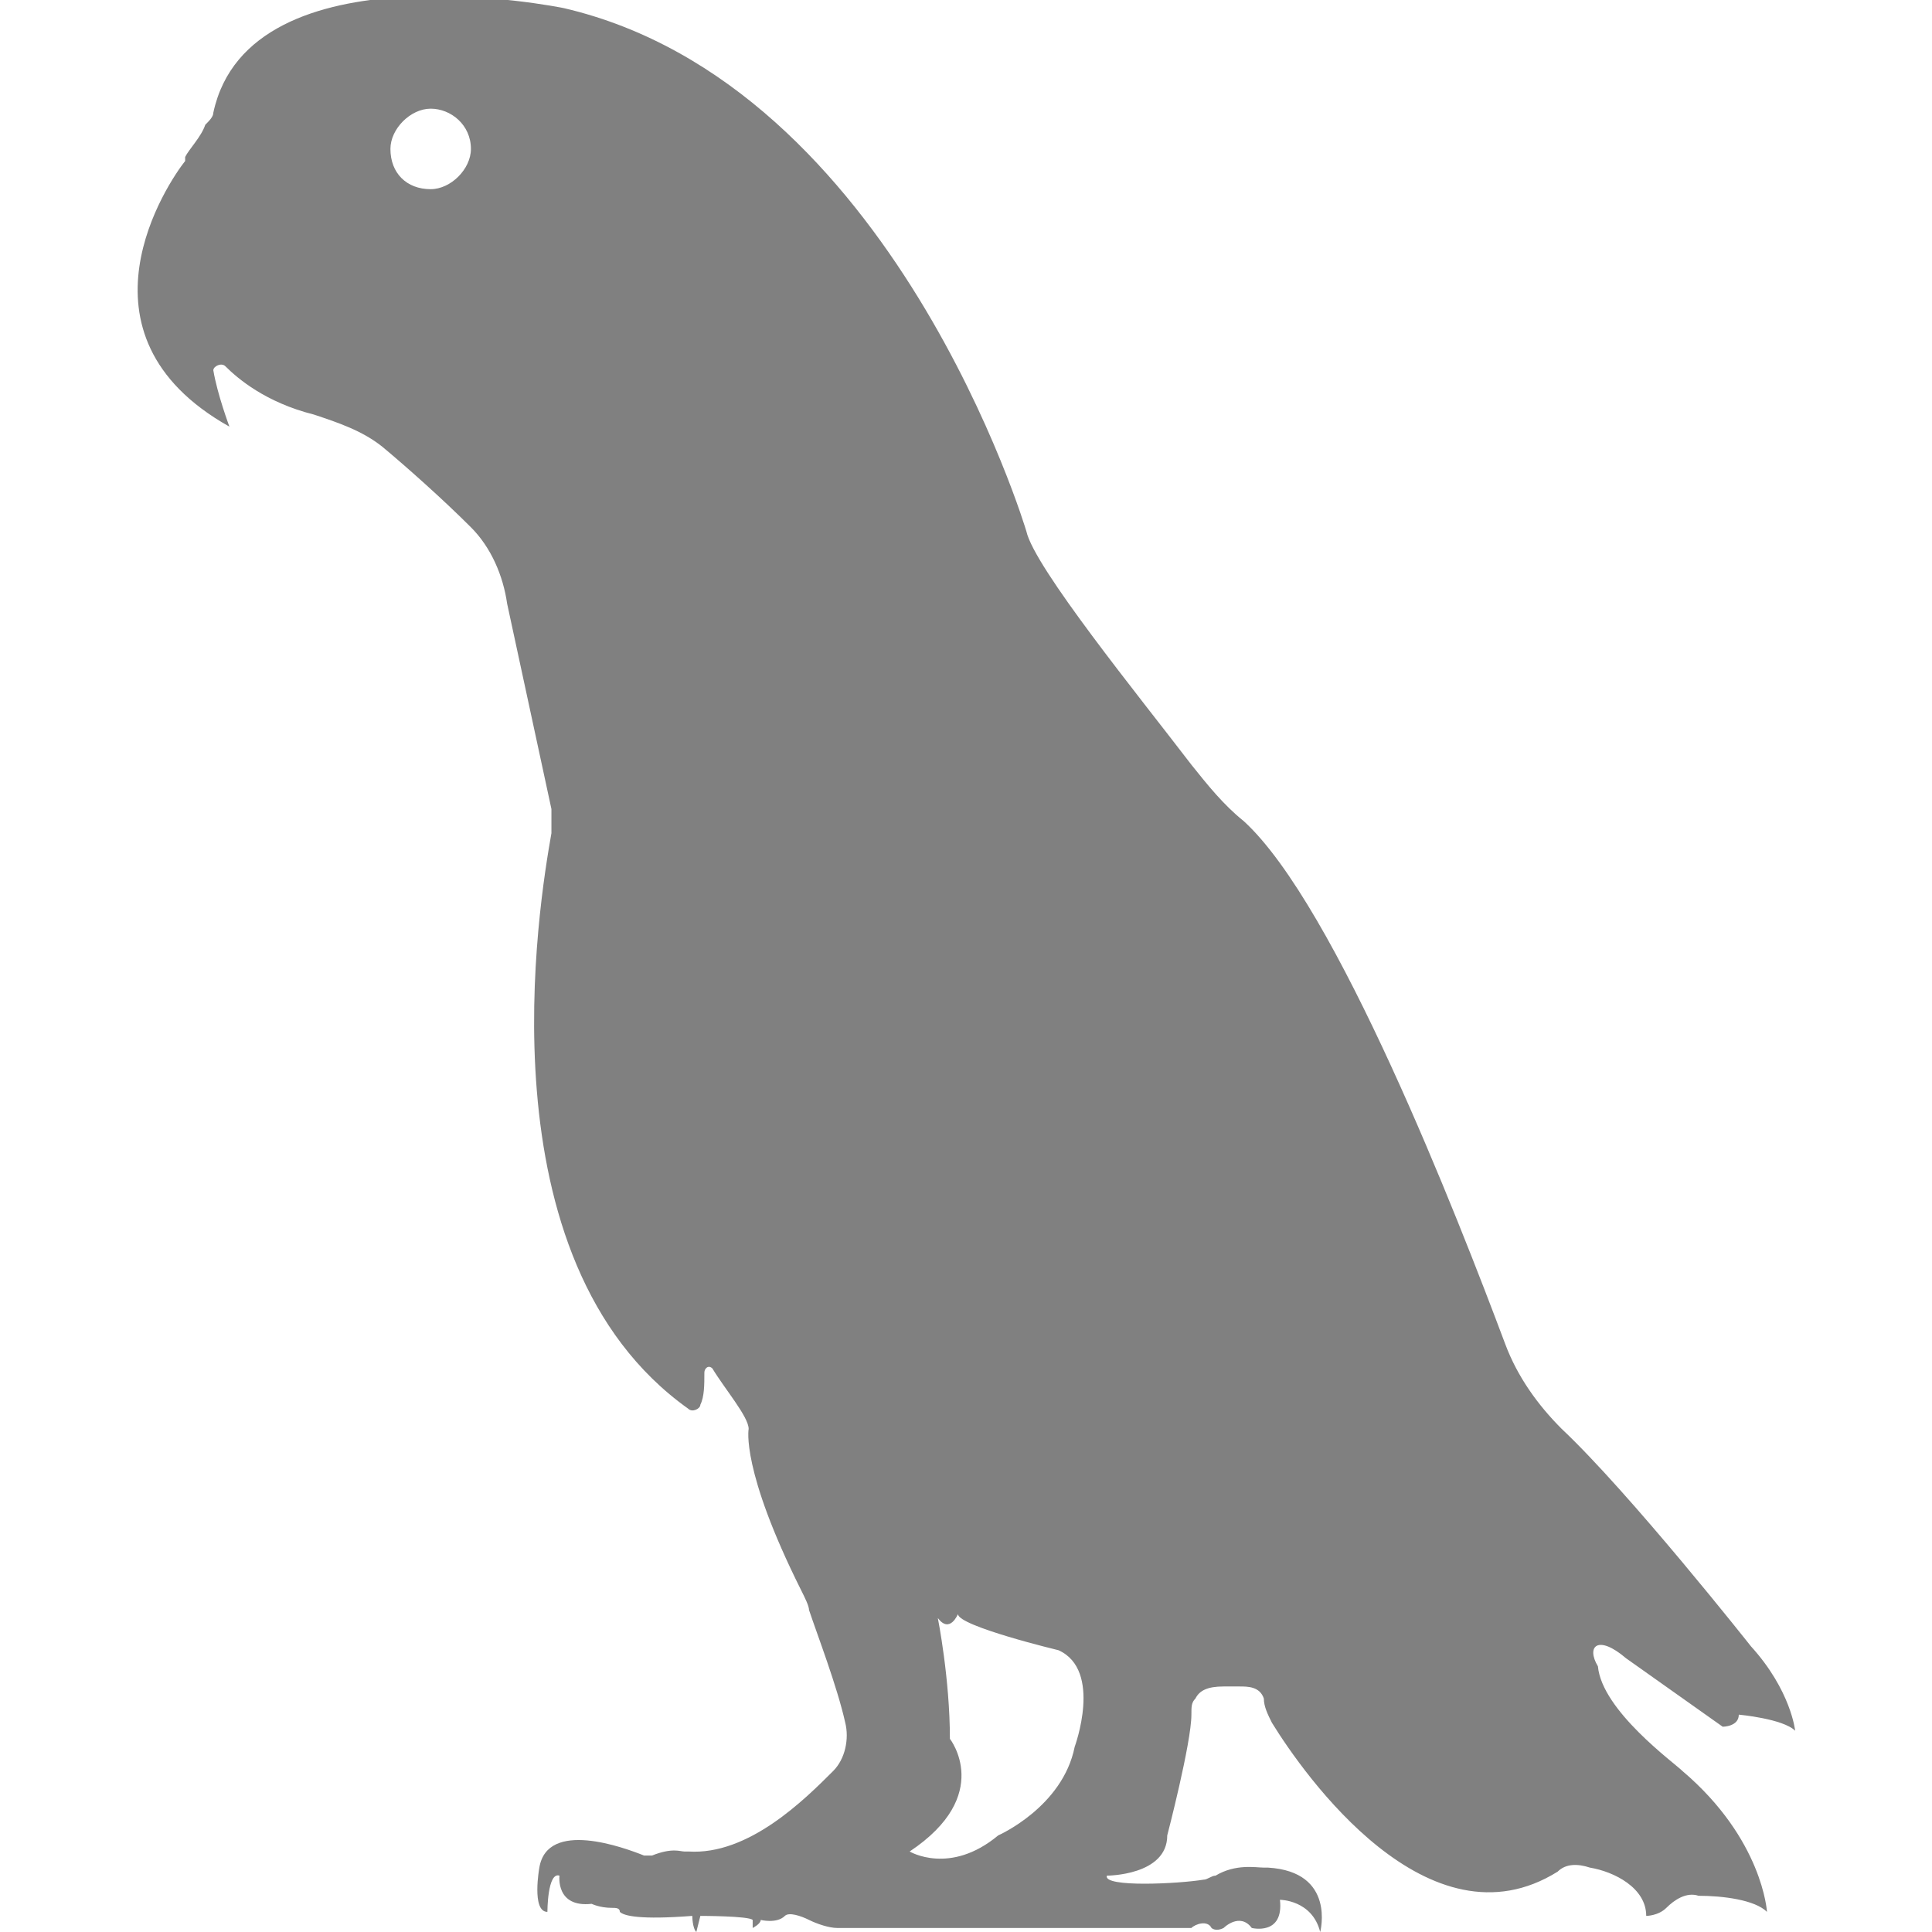 <?xml version="1.0" encoding="utf-8"?>
<!-- Generator: Adobe Illustrator 19.1.0, SVG Export Plug-In . SVG Version: 6.00 Build 0)  -->
<svg version="1.1" id="Layer_1" xmlns="http://www.w3.org/2000/svg" xmlns:xlink="http://www.w3.org/1999/xlink" x="0px" y="0px"
	 viewBox="0 0 48 48" style="enable-background:new 0 0 48 48;" xml:space="preserve">
<style type="text/css">
	.st0{fill:#808080;}
</style>
<path class="st0" d="M40.4,41.2l2.4,1.7c0,0,0.4,0,0.4-0.3c0,0,1.1,0.1,1.4,0.4c0,0-0.1-1-1.1-2.1c0,0-3-3.8-4.7-5.4
	c-0.6-0.6-1.1-1.3-1.4-2.1c-1.2-3.2-4.2-10.9-6.5-13c-0.5-0.4-0.9-0.9-1.3-1.4c-1.3-1.7-3.9-4.9-4.1-5.8c0,0-3.3-11.1-11.5-13
	c0,0-7.8-1.6-8.7,2.6c0,0.1-0.1,0.2-0.2,0.3C5,3.4,4.7,3.7,4.6,3.9c0,0,0,0.1,0,0.1c-0.4,0.5-3,4.3,1.1,6.6c0,0-0.3-0.8-0.4-1.4
	c0-0.1,0.2-0.2,0.3-0.1c0.3,0.3,1,0.9,2.2,1.2c0.6,0.2,1.2,0.4,1.7,0.8c0.6,0.5,1.5,1.3,2.2,2c0.5,0.5,0.8,1.2,0.9,1.9l1.1,5.1
	c0,0.2,0,0.4,0,0.6c-0.3,1.7-1.8,10.6,3.4,14.3c0.1,0.1,0.3,0,0.3-0.1c0.1-0.2,0.1-0.5,0.1-0.8c0-0.1,0.1-0.2,0.2-0.1
	c0.3,0.5,0.9,1.2,0.9,1.5c0,0-0.2,1,1.3,4c0.1,0.2,0.2,0.4,0.2,0.5c0.2,0.6,0.7,1.9,0.9,2.8c0.1,0.4,0,0.9-0.3,1.2
	c-0.7,0.7-2.1,2.1-3.6,2c0,0-0.1,0-0.1,0c-0.1,0-0.3-0.1-0.8,0.1c-0.1,0-0.2,0-0.2,0c-0.5-0.2-2.4-0.9-2.6,0.3c0,0-0.2,1.1,0.2,1.1
	c0,0,0-1,0.3-0.9c0,0-0.1,0.8,0.8,0.7c0,0,0.2,0.1,0.5,0.1c0.1,0,0.2,0,0.2,0.1c0.1,0.1,0.5,0.2,1.8,0.1c0,0,0,0.3,0.1,0.4l0.1-0.4
	c0,0,1.2,0,1.3,0.1l0,0.2c0,0,0.2-0.1,0.2-0.2c0,0,0.4,0.1,0.6-0.1c0.1-0.1,0.4,0,0.6,0.1c0.2,0.1,0.5,0.2,0.7,0.2c0,0,0.1,0,0.1,0
	l8.6,0c0,0,0.1,0,0.1,0c0.1-0.1,0.4-0.2,0.5,0c0,0,0.1,0.1,0.3,0c0,0,0.4-0.4,0.7,0c0,0,0.8,0.2,0.7-0.7c0,0,0.8,0,1,0.8
	c0,0,0.4-1.5-1.3-1.6c0,0-0.1,0-0.1,0c-0.2,0-0.7-0.1-1.2,0.2c-0.1,0-0.2,0.1-0.3,0.1c-0.6,0.1-2.5,0.2-2.4-0.1c0,0,1.5,0,1.5-1
	c0,0,0.6-2.3,0.6-3c0-0.2,0-0.3,0.1-0.4c0.1-0.2,0.3-0.3,0.7-0.3c0.1,0,0.3,0,0.4,0c0.2,0,0.5,0,0.6,0.3c0,0.2,0.1,0.4,0.2,0.6
	c0.8,1.3,3.9,5.7,7.1,3.7c0.2-0.2,0.5-0.2,0.8-0.1c0.6,0.1,1.4,0.5,1.4,1.2c0,0,0.3,0,0.5-0.2c0.2-0.2,0.5-0.4,0.8-0.3
	c0.6,0,1.4,0.1,1.7,0.4c0,0-0.1-1.8-2.1-3.5c0,0,0,0,0,0c-0.2-0.2-2-1.5-2.1-2.6C39.4,40.9,39.7,40.6,40.4,41.2z M10.7,4.7
	c-0.6,0-1-0.4-1-1c0-0.5,0.5-1,1-1s1,0.4,1,1C11.7,4.2,11.2,4.7,10.7,4.7z M26.7,43.4c-0.3,1.5-1.9,2.2-1.9,2.2
	c-1.2,1-2.2,0.4-2.2,0.4c2.1-1.4,1-2.8,1-2.8c0-1.5-0.3-3-0.3-3c0.3,0.4,0.5-0.1,0.5-0.1c0,0.3,2.5,0.9,2.5,0.9
	C27.4,41.5,26.7,43.4,26.7,43.4z"/>
</svg>
